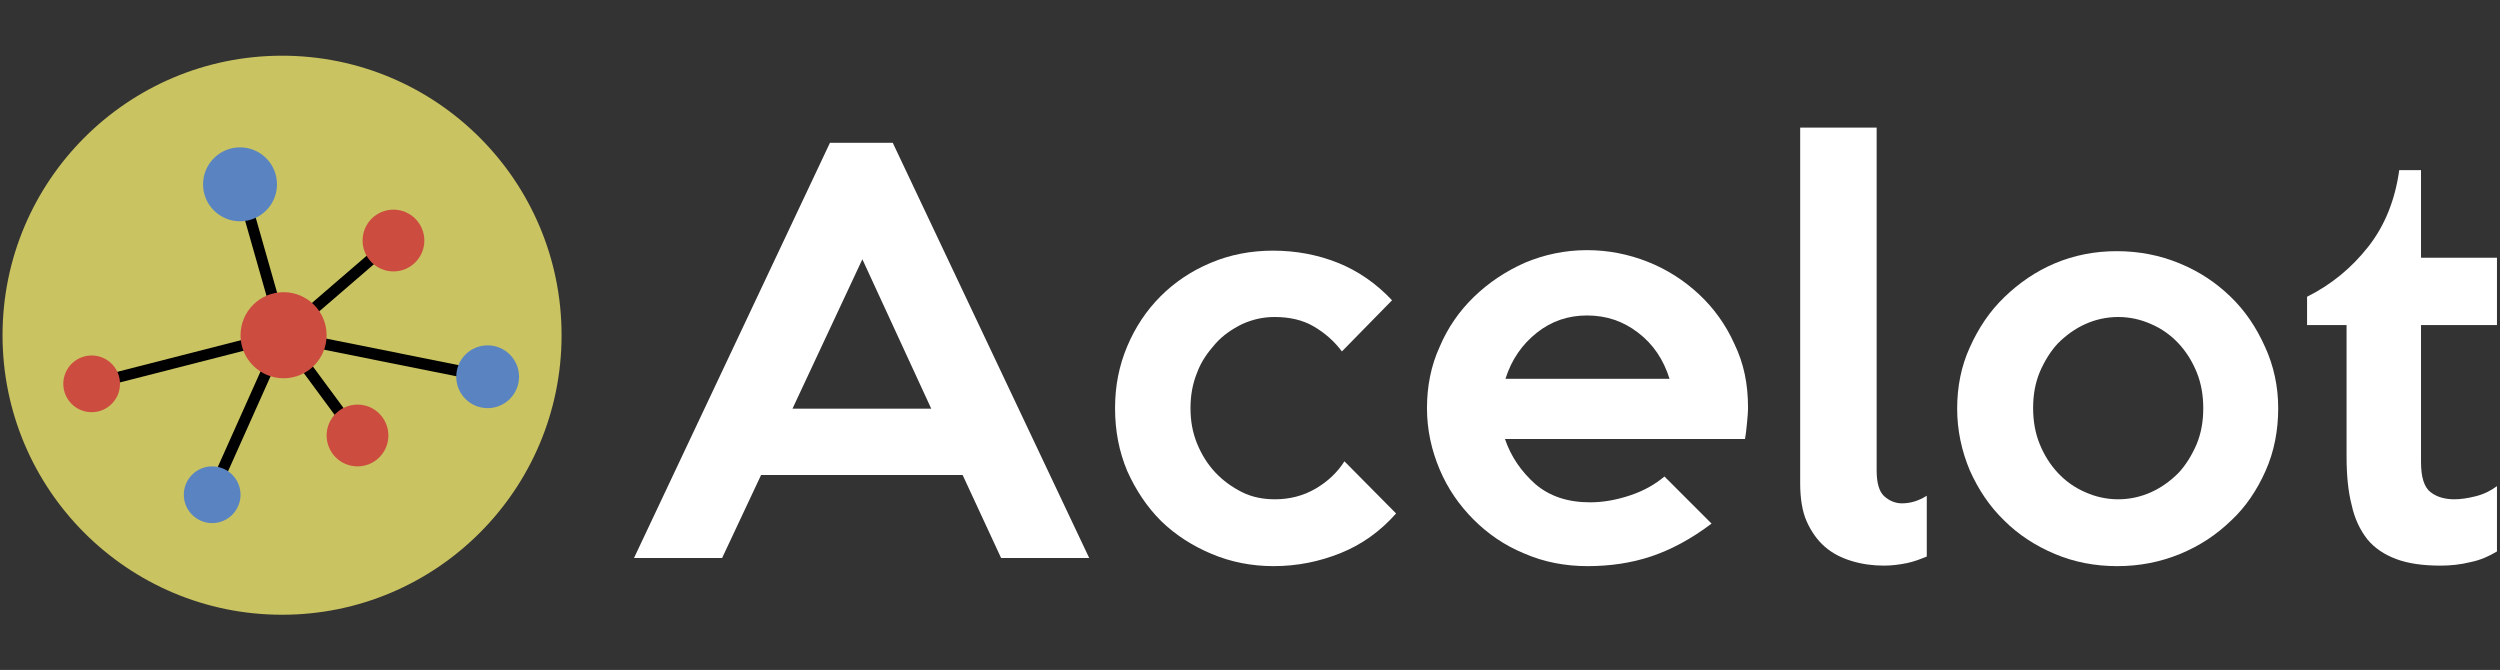 <?xml version="1.0" encoding="utf-8"?>
<!-- Generator: Adobe Illustrator 26.0.3, SVG Export Plug-In . SVG Version: 6.00 Build 0)  -->
<svg version="1.1" id="Layer_1" xmlns="http://www.w3.org/2000/svg" xmlns:xlink="http://www.w3.org/1999/xlink" x="0px" y="0px"
	 viewBox="0 0 493.7 132.3" style="enable-background:new 0 0 493.7 132.3;" xml:space="preserve">
<rect x="0" y="0" width="493.7" height="132.3" fill="#333333" stroke="none"/>
<style type="text/css">
	.st0{fill:#C9C361;}
	.st1{fill:#CC4D40;}
	.st2{fill:#5984C1;}
	.st3{fill:#FFFFFF;}
</style>
<g>
	<g>
		<circle class="st0" cx="55.7" cy="66.2" r="55.2"/>
		<g>
			<rect x="52.5" y="56.2" transform="matrix(0.758 -0.652 0.652 0.758 -20.886 57.345)" width="28.7" height="1.2"/>
			<path d="M56.3,67.3l-1.4-1.7l22.5-19.4l1.4,1.7L56.3,67.3z M56.3,65.8l0.1,0.2l21-18.1l-0.1-0.2L56.3,65.8z"/>
		</g>
		<g>
			<rect x="51.1" y="35.8" transform="matrix(0.962 -0.275 0.275 0.962 -12.123 16.195)" width="1.2" height="31.1"/>
			<path d="M55.1,67.1l-8.8-30.9l2.1-0.6l8.8,30.9L55.1,67.1z M47.5,36.9l8.3,28.9l0.2-0.1l-8.3-28.9L47.5,36.9z"/>
		</g>
		<g>
			<rect x="62.6" y="63.8" transform="matrix(0.805 -0.593 0.593 0.805 -32.844 52.304)" width="1.2" height="24.6"/>
			<path d="M69.9,87.1L54.7,66.5l1.8-1.3l15.2,20.6L69.9,87.1z M56.1,66.7l14,19l0.2-0.1l-14-19L56.1,66.7z"/>
		</g>
		<g>
			<rect x="75.6" y="49.7" transform="matrix(0.197 -0.98 0.98 0.197 -7.822 131.117)" width="1.2" height="41.2"/>
			<path d="M96.6,75.6l-41.4-8.3l0.4-2.2l41.4,8.3L96.6,75.6z M56.4,66.5l39.4,7.9l0-0.2l-39.4-7.9L56.4,66.5z"/>
		</g>
		<g>
			<rect x="31.6" y="81.3" transform="matrix(0.409 -0.912 0.912 0.409 -45.841 92.973)" width="34.5" height="1.2"/>
			<path d="M42.6,98.5l-2-0.9l14.5-32.4l2,0.9L42.6,98.5z M41.9,97.1l0.2,0.1l13.7-30.6l-0.2-0.1L41.9,97.1z"/>
		</g>
		<g>
			<rect x="17.5" y="70.4" transform="matrix(0.969 -0.247 0.247 0.969 -16.401 11.342)" width="39" height="1.2"/>
			<path d="M17.9,77l-0.5-2.1L56.1,65l0.5,2.1L17.9,77z M18.6,75.6l0,0.2l36.8-9.4l0-0.2L18.6,75.6z"/>
		</g>
		<g>
			<circle class="st1" cx="56" cy="66.2" r="8.5"/>
			<circle class="st1" cx="70.6" cy="86" r="6.1"/>
			<circle class="st1" cx="77.7" cy="47.5" r="6.1"/>
			<circle class="st1" cx="18.1" cy="75.8" r="5.6"/>
			<circle class="st2" cx="47.4" cy="36.4" r="7.3"/>
			<circle class="st2" cx="41.9" cy="97.7" r="5.6"/>
			<circle class="st2" cx="96.3" cy="74.4" r="6.2"/>
		</g>
	</g>
	<g>
		<path class="st3" d="M215.1,110.2h-17.4l-7.6-16.4h-39.8l-7.7,16.4h-17.4l38.7-82h12.4L215.1,110.2z M183.9,80.7l-13.6-29.5
			l-13.8,29.5H183.9z"/>
		<path class="st3" d="M275.7,101.4c-3.1,3.5-6.7,6.1-10.9,7.8c-4.2,1.7-8.6,2.6-13.3,2.6c-4.3,0-8.4-0.8-12.2-2.4s-7.1-3.7-10-6.5
			c-2.8-2.8-5-6.1-6.7-9.9c-1.6-3.8-2.4-7.9-2.4-12.4c0-4.4,0.8-8.4,2.4-12.2c1.6-3.8,3.8-7.1,6.6-9.9c2.8-2.8,6.1-5,9.9-6.6
			c3.8-1.6,7.9-2.4,12.3-2.4c4.5,0,8.8,0.8,12.8,2.4c4,1.6,7.6,4.1,10.7,7.4L265,69.4c-1.5-2-3.3-3.6-5.5-4.9
			c-2.2-1.3-4.8-1.9-7.8-1.9c-2.3,0-4.4,0.5-6.4,1.4c-2,1-3.8,2.2-5.3,3.9s-2.8,3.5-3.6,5.7c-0.9,2.2-1.3,4.5-1.3,7s0.4,4.8,1.3,7
			c0.9,2.2,2.1,4.1,3.6,5.7s3.3,2.9,5.3,3.9s4.2,1.4,6.5,1.4c2.9,0,5.6-0.7,8-2.1c2.4-1.4,4.3-3.2,5.7-5.4L275.7,101.4z"/>
		<path class="st3" d="M345.2,80.5c0,1-0.1,1.9-0.2,3c-0.1,1-0.2,2.1-0.4,3.2h-47.4c1.2,3.5,3.2,6.4,6,8.9c2.8,2.4,6.4,3.6,10.8,3.6
			c2.7,0,5.3-0.5,8-1.4s4.9-2.2,6.7-3.7l9.3,9.3c-4.1,3.1-8.1,5.2-12,6.5s-8.1,1.9-12.5,1.9s-8.6-0.8-12.5-2.5
			c-3.9-1.6-7.2-3.9-10-6.7c-2.8-2.8-5.1-6.1-6.7-9.9s-2.5-7.8-2.5-12.1c0-4.3,0.8-8.4,2.5-12.1c1.6-3.8,3.9-7.1,6.8-9.9
			c2.9-2.8,6.2-5,10-6.7c3.8-1.6,7.9-2.5,12.3-2.5c4.2,0,8.2,0.8,12,2.3s7.2,3.7,10.1,6.4s5.3,6,7,9.8
			C344.4,71.8,345.2,75.9,345.2,80.5z M329.7,74.8c-1.2-3.8-3.2-6.8-6.2-9.1c-3-2.3-6.3-3.4-10.1-3.4c-3.7,0-7,1.1-9.9,3.4
			s-5,5.3-6.2,9.1H329.7z"/>
		<path class="st3" d="M380.5,109.9c-1.2,0.5-2.5,1-3.9,1.3c-1.5,0.3-3,0.5-4.6,0.5c-2.2,0-4.3-0.3-6.3-0.9s-3.8-1.5-5.3-2.8
			s-2.7-3-3.6-5s-1.3-4.6-1.3-7.6V25.2h15.1v67.7c0,2.5,0.5,4.2,1.5,5.1s2.2,1.4,3.5,1.4c1.7,0,3.3-0.5,4.9-1.5L380.5,109.9
			L380.5,109.9z"/>
		<path class="st3" d="M449.9,80.6c0,4.4-0.8,8.6-2.5,12.4s-3.9,7.1-6.8,9.8c-2.9,2.8-6.2,5-10.1,6.6s-8,2.4-12.4,2.4
			s-8.5-0.8-12.3-2.4s-7.2-3.8-10-6.6c-2.9-2.8-5.1-6.1-6.8-9.9c-1.6-3.8-2.5-7.9-2.5-12.2c0-4.3,0.8-8.4,2.5-12.1
			c1.7-3.8,3.9-7.1,6.8-9.9c2.9-2.8,6.2-5.1,10-6.7c3.8-1.6,7.9-2.4,12.2-2.4c4.4,0,8.5,0.8,12.4,2.4c3.9,1.6,7.2,3.8,10.1,6.6
			s5.1,6.1,6.8,9.9C449,72.2,449.9,76.3,449.9,80.6z M435.1,80.6c0-2.5-0.4-4.9-1.3-7.1s-2.1-4.1-3.6-5.7s-3.3-2.9-5.4-3.8
			c-2-0.9-4.2-1.4-6.5-1.4s-4.5,0.5-6.5,1.4s-3.8,2.2-5.4,3.8c-1.5,1.6-2.7,3.6-3.6,5.7c-0.9,2.2-1.3,4.5-1.3,7.1
			c0,2.5,0.4,4.9,1.3,7.1s2.1,4.1,3.6,5.7s3.3,2.9,5.4,3.8c2,0.9,4.2,1.4,6.5,1.4s4.5-0.5,6.5-1.4s3.8-2.2,5.4-3.8
			c1.5-1.6,2.7-3.6,3.6-5.7C434.7,85.5,435.1,83.2,435.1,80.6z"/>
		<path class="st3" d="M493.1,108.9c-1.5,0.9-3.2,1.7-5.2,2.1c-2,0.5-4,0.7-5.9,0.7c-3.5,0-6.4-0.4-8.8-1.3s-4.3-2.2-5.7-3.9
			c-1.4-1.8-2.5-4-3.1-6.8c-0.7-2.7-1-5.9-1-9.6V64.2h-7.8v-5.6c4.8-2.4,8.8-5.7,12.1-9.9c3.3-4.2,5.3-9.3,6.1-15.1h4.3v17.3h15
			v13.3h-15v27c0,3,0.6,5,1.9,6s2.9,1.4,4.7,1.4c1.2,0,2.6-0.2,4.2-0.6s3-1.1,4.2-2L493.1,108.9L493.1,108.9z"/>
	</g>
</g>
</svg>

